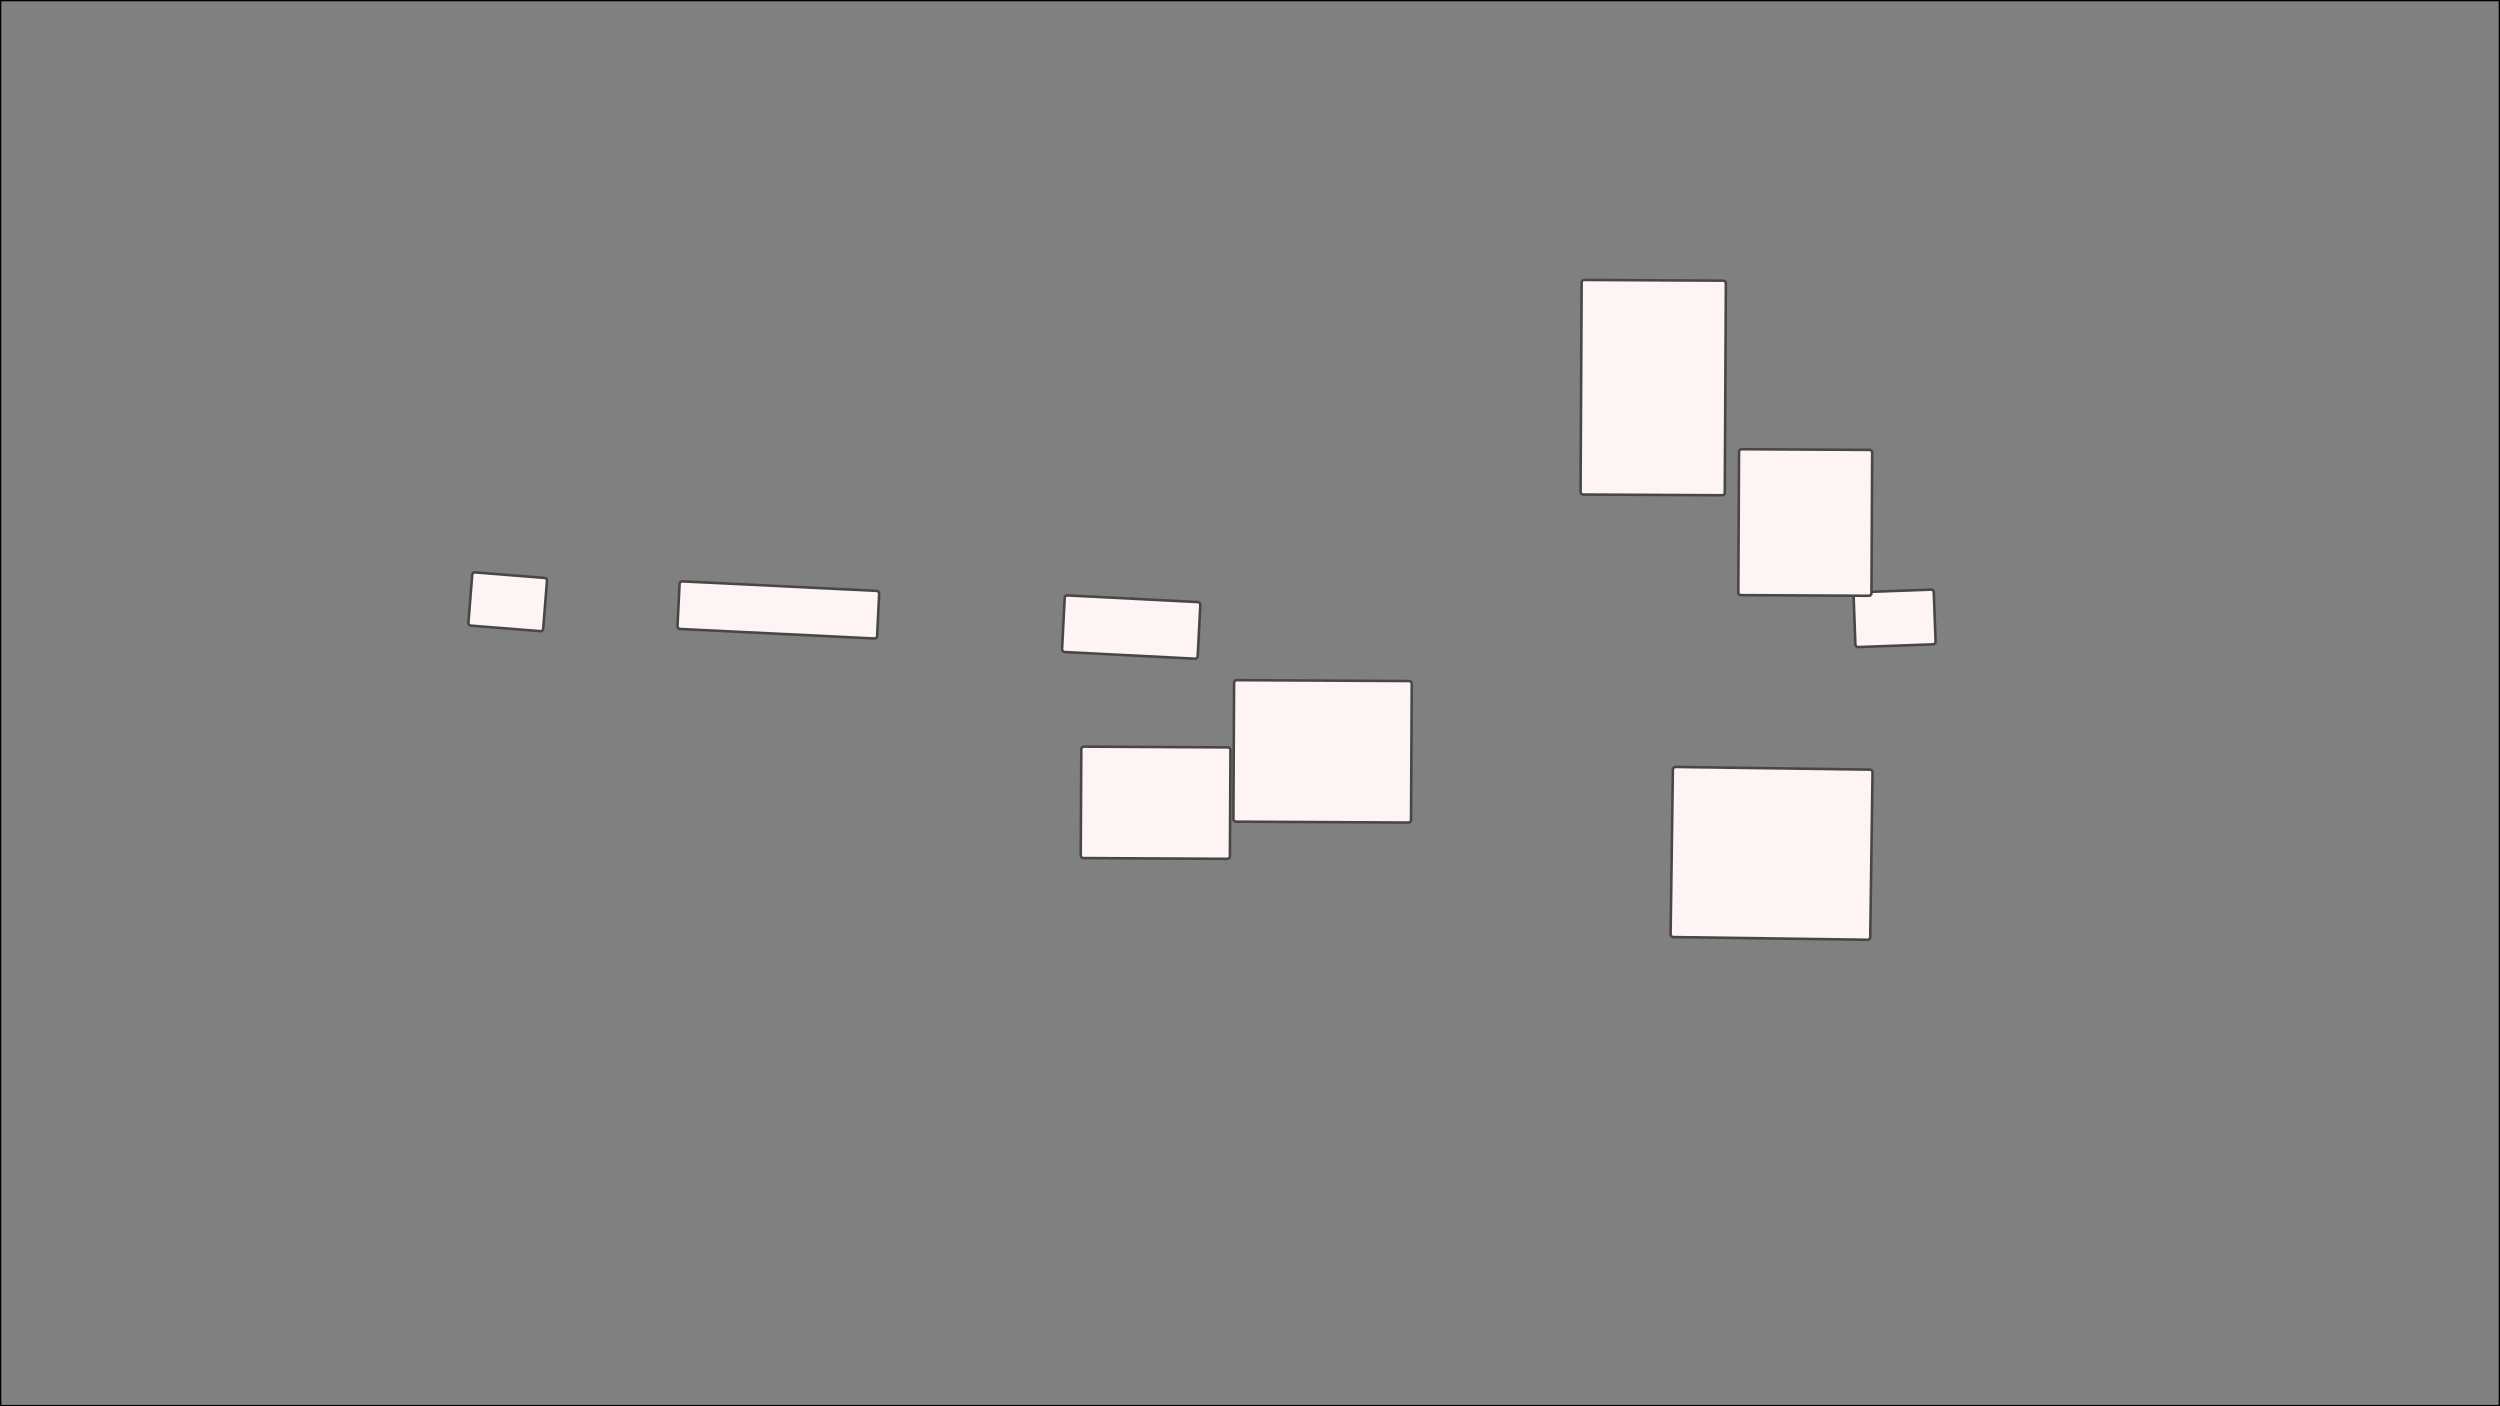 <svg width="1920" height="1080" viewBox="0 0 1920 1080" fill="none" xmlns="http://www.w3.org/2000/svg">
<rect x="0" y="0" width="1920" height="1080" fill="#808080" stroke="none"/>
<rect x="0.5" y="0.5" width="1919" height="1079" stroke="black"/>
<g style="mix-blend-mode:overlay">
<rect x="522.013" y="446.39" width="153.496" height="36.608" rx="2" transform="rotate(2.806 522.013 446.39)" fill="#FFF4F4"/>
<rect x="522.013" y="446.39" width="153.496" height="36.608" rx="2" transform="rotate(2.806 522.013 446.39)" stroke="#474747" stroke-width="2"/>
</g>
<g style="mix-blend-mode:overlay">
<rect x="817.787" y="457.161" width="104.303" height="43.543" rx="2" transform="rotate(2.932 817.787 457.161)" fill="#FFF4F4"/>
<rect x="817.787" y="457.161" width="104.303" height="43.543" rx="2" transform="rotate(2.932 817.787 457.161)" stroke="#474747" stroke-width="2"/>
</g>
<g style="mix-blend-mode:overlay">
<rect x="1284.8" y="588.986" width="153.346" height="130.668" rx="2" transform="rotate(0.793 1284.8 588.986)" fill="#FFF4F4"/>
<rect x="1284.8" y="588.986" width="153.346" height="130.668" rx="2" transform="rotate(0.793 1284.8 588.986)" stroke="#474747" stroke-width="2"/>
</g>
<g style="mix-blend-mode:overlay">
<path d="M364.822 439.596L418.267 443.851C419.368 443.939 420.189 444.902 420.102 446.003L417.164 482.898C417.076 483.999 416.113 484.821 415.012 484.733L361.568 480.478C360.467 480.39 359.646 479.427 359.733 478.326L362.67 441.431C362.758 440.33 363.721 439.509 364.822 439.596Z" fill="#FFF4F4"/>
<path d="M364.822 439.596L418.267 443.851C419.368 443.939 420.189 444.902 420.102 446.003L417.164 482.898C417.076 483.999 416.113 484.821 415.012 484.733L361.568 480.478C360.467 480.39 359.646 479.427 359.733 478.326L362.67 441.431C362.758 440.33 363.721 439.509 364.822 439.596Z" stroke="#474747" stroke-width="2"/>
</g>
<g style="mix-blend-mode:overlay">
<path d="M943.005 573.995C944.109 574.001 945 574.901 944.994 576.005L944.571 657.589C944.565 658.693 943.666 659.584 942.562 659.578L831.994 659.005C830.89 658.999 829.999 658.099 830.005 656.995L830.428 575.411C830.434 574.307 831.334 573.416 832.438 573.422L943.005 573.995Z" fill="#FFF4F4"/>
<path d="M943.005 573.995C944.109 574.001 945 574.901 944.994 576.005L944.571 657.589C944.565 658.693 943.666 659.584 942.562 659.578L831.994 659.005C830.89 658.999 829.999 658.099 830.005 656.995L830.428 575.411C830.434 574.307 831.334 573.416 832.438 573.422L943.005 573.995Z" stroke="#474747" stroke-width="2"/>
</g>
<g style="mix-blend-mode:overlay">
<rect x="947.792" y="522.345" width="136.441" height="108.68" rx="2" transform="rotate(0.297 947.792 522.345)" fill="#FFF4F4"/>
<rect x="947.792" y="522.345" width="136.441" height="108.68" rx="2" transform="rotate(0.297 947.792 522.345)" stroke="#474747" stroke-width="2"/>
</g>
<g style="mix-blend-mode:overlay">
<rect x="1423.47" y="455.011" width="61.638" height="42.034" rx="2" transform="rotate(-2.095 1423.47 455.011)" fill="#FFF4F4"/>
<rect x="1423.47" y="455.011" width="61.638" height="42.034" rx="2" transform="rotate(-2.095 1423.47 455.011)" stroke="#474747" stroke-width="2"/>
</g>
<g style="mix-blend-mode:overlay">
<path d="M1435.85 345.515C1436.95 345.521 1437.85 346.42 1437.84 347.525L1437.28 455.57C1437.27 456.674 1436.37 457.565 1435.27 457.559L1337.01 457.049C1335.9 457.043 1335.01 456.144 1335.02 455.039L1335.58 346.995C1335.58 345.891 1336.48 344.999 1337.59 345.005L1435.85 345.515ZM1323.48 215.55C1324.59 215.556 1325.48 216.455 1325.47 217.56L1324.64 378.365C1324.63 379.47 1323.73 380.36 1322.63 380.355L1215.86 379.802C1214.75 379.796 1213.86 378.896 1213.87 377.791L1214.7 216.986C1214.71 215.881 1215.61 214.991 1216.71 214.996L1323.48 215.55Z" fill="#FFF4F4"/>
<path d="M1435.85 345.515C1436.95 345.521 1437.85 346.42 1437.84 347.525L1437.28 455.57C1437.27 456.674 1436.37 457.565 1435.27 457.559L1337.01 457.049C1335.9 457.043 1335.01 456.144 1335.02 455.039L1335.58 346.995C1335.58 345.891 1336.48 344.999 1337.59 345.005L1435.85 345.515ZM1323.48 215.55C1324.59 215.556 1325.48 216.455 1325.47 217.56L1324.64 378.365C1324.63 379.47 1323.73 380.36 1322.63 380.355L1215.86 379.802C1214.75 379.796 1213.86 378.896 1213.87 377.791L1214.7 216.986C1214.71 215.881 1215.61 214.991 1216.71 214.996L1323.48 215.55Z" stroke="#474747" stroke-width="2"/>
</g>
</svg>
